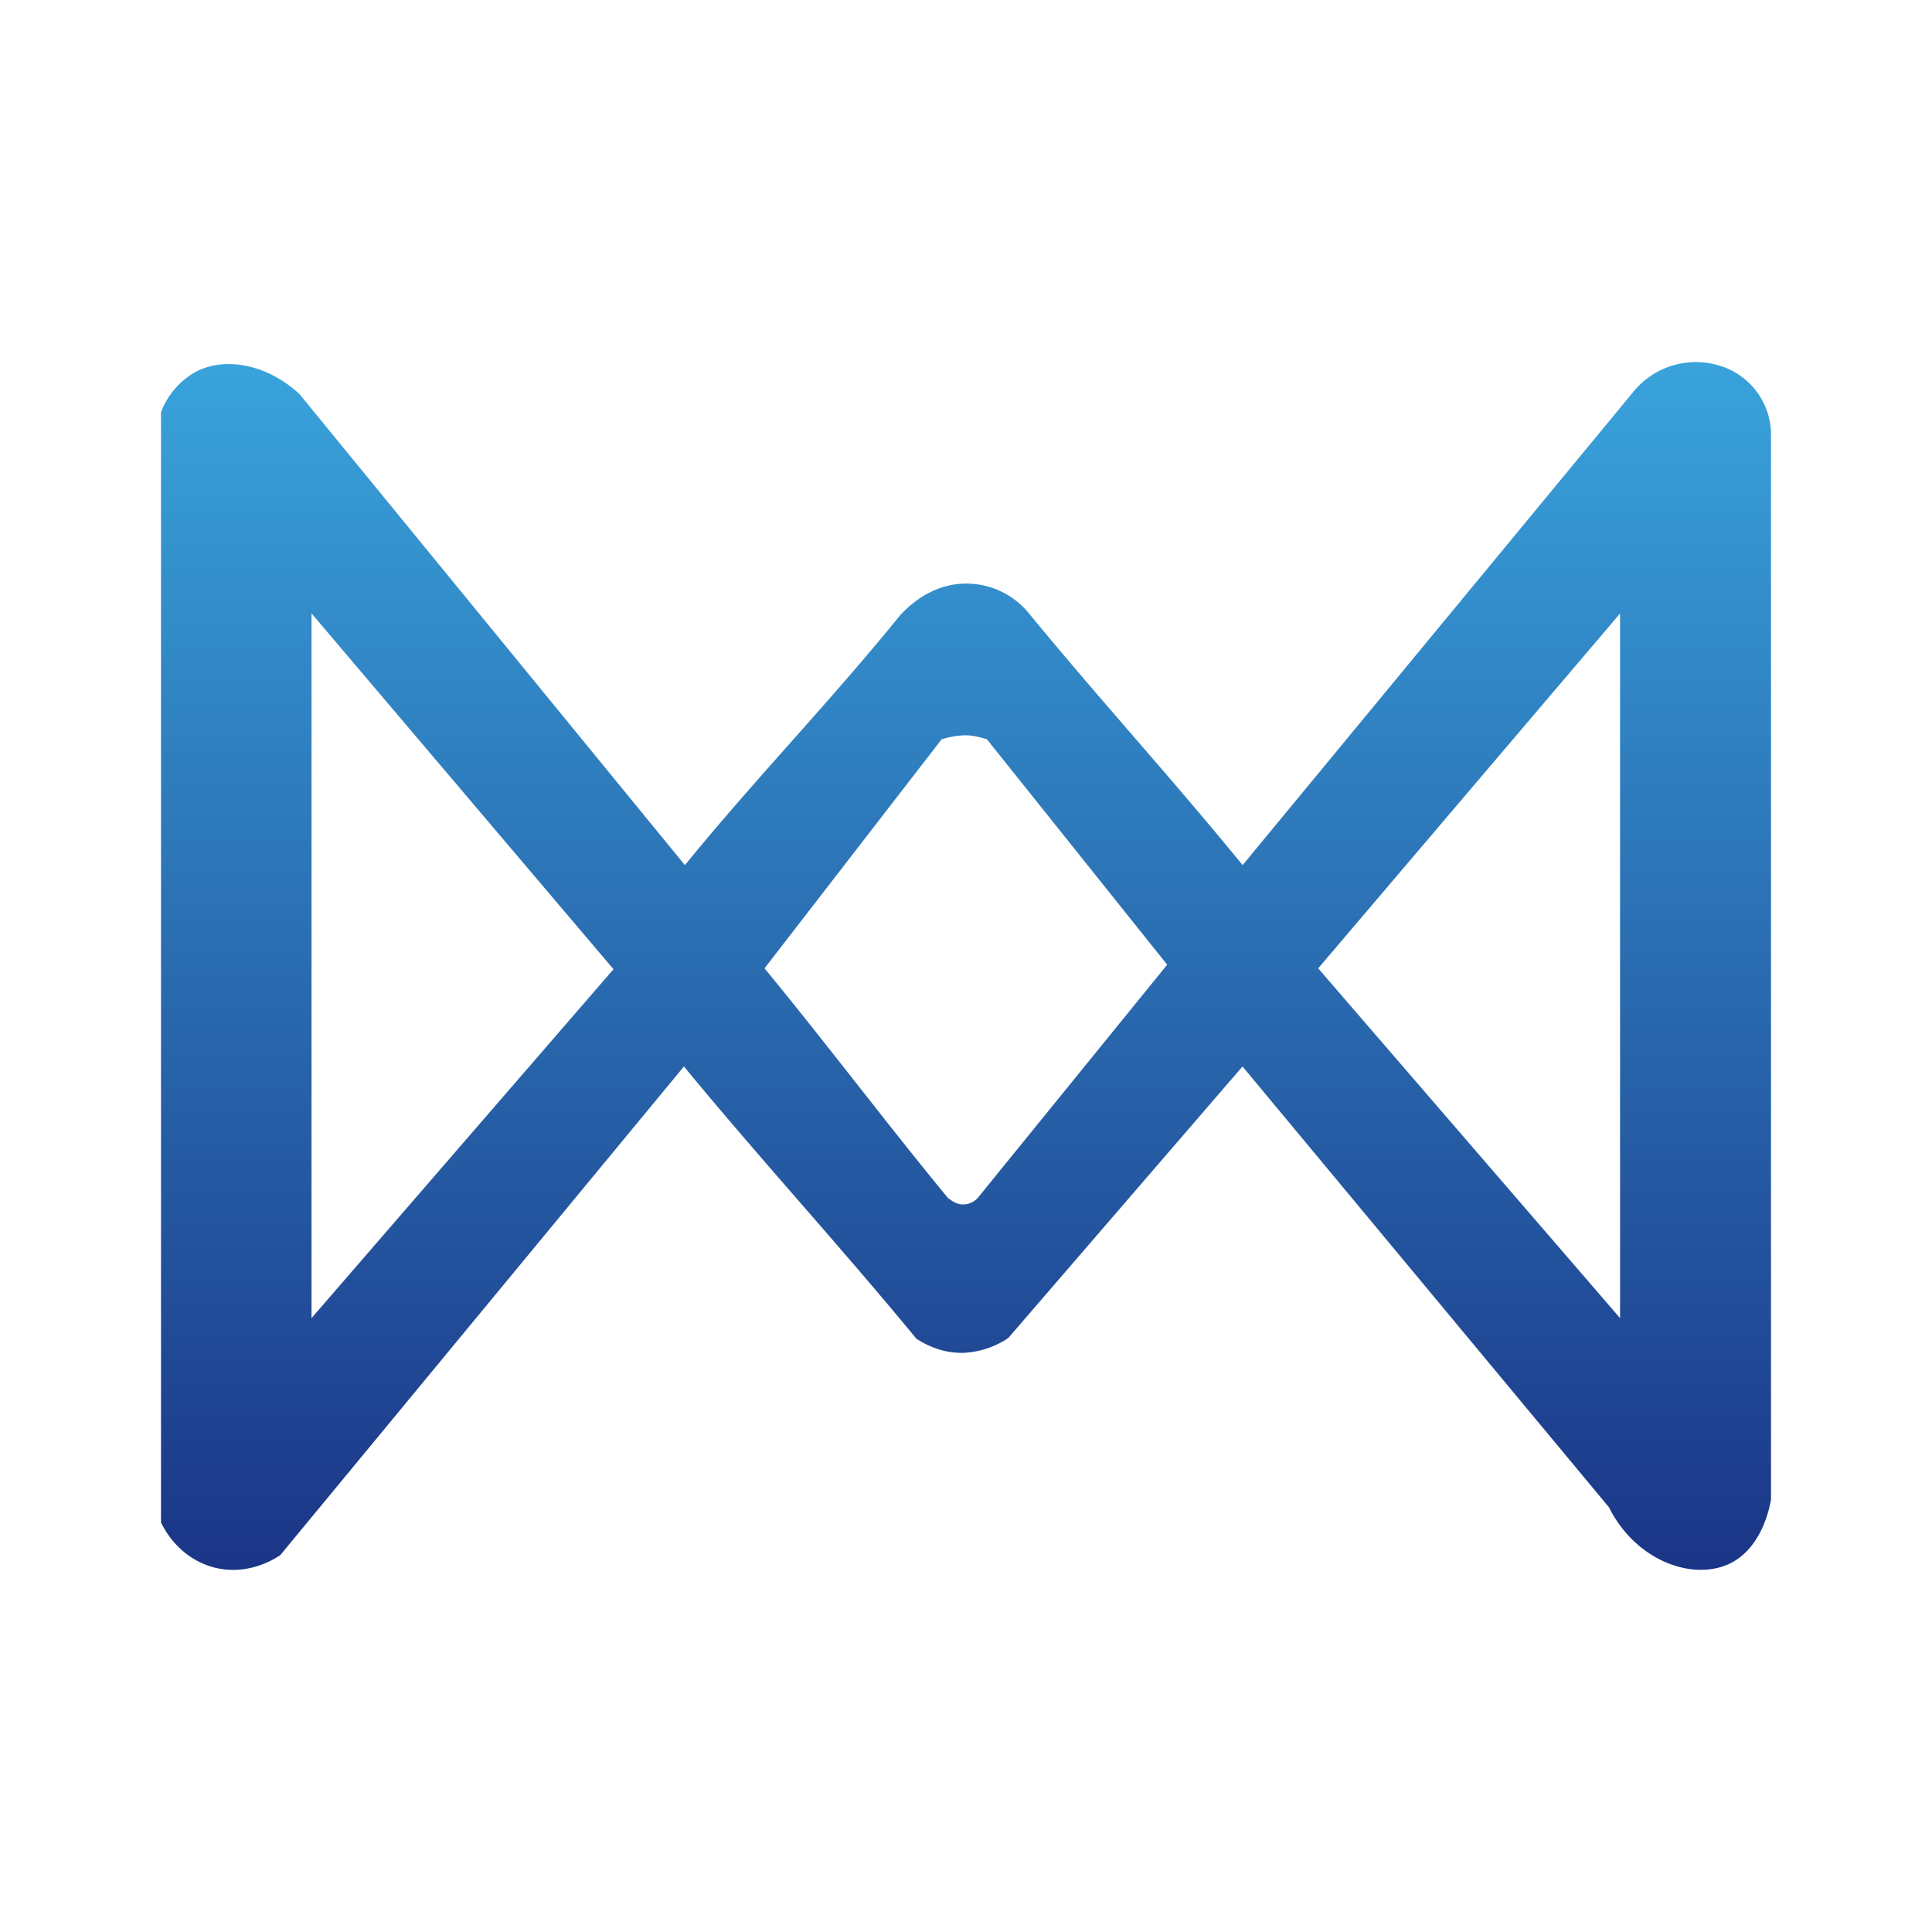 <svg xmlns="http://www.w3.org/2000/svg" xmlns:xlink="http://www.w3.org/1999/xlink" width="24" height="24" viewBox="0 0 24 24"><g fill="none"><path fill="url(#tokenBrandedQkc0)" d="M21.387 4.551a1 1 0 0 0-1.1.32l-4.851 5.876c-.882-1.082-1.77-2.05-2.658-3.132a1 1 0 0 0-.706-.363c-.531-.037-.857.363-.888.388c-.875 1.081-1.794 2.025-2.676 3.107L3.72 4.895c-.406-.375-.944-.475-1.313-.262A.97.97 0 0 0 2 5.12v13.792c.025.05.188.406.606.544c.463.15.838-.113.876-.138l5.014-6.07c.963 1.169 1.925 2.213 2.888 3.382c.069.044.294.188.6.175c.282-.019.476-.137.544-.187l2.907-3.37l4.552 5.476c.331.663 1.038.92 1.5.7c.413-.2.5-.73.513-.793V5.37a.9.9 0 0 0-.613-.82M3.87 16.374V7.62l3.751 4.42zm8.272-1.488a.25.25 0 0 1-.157.075c-.112.012-.187-.07-.206-.075c-.782-.95-1.5-1.907-2.282-2.857l2.2-2.845c.063-.019.176-.05.313-.05c.107.006.188.031.25.05l2.239 2.8zm7.983 1.488l-3.75-4.345l3.75-4.408z"/><defs><linearGradient id="tokenBrandedQkc0" x1="12" x2="12" y1="4.498" y2="19.502" gradientUnits="userSpaceOnUse"><stop stop-color="#39A3DB"/><stop offset="1" stop-color="#1B3586"/></linearGradient></defs></g></svg>